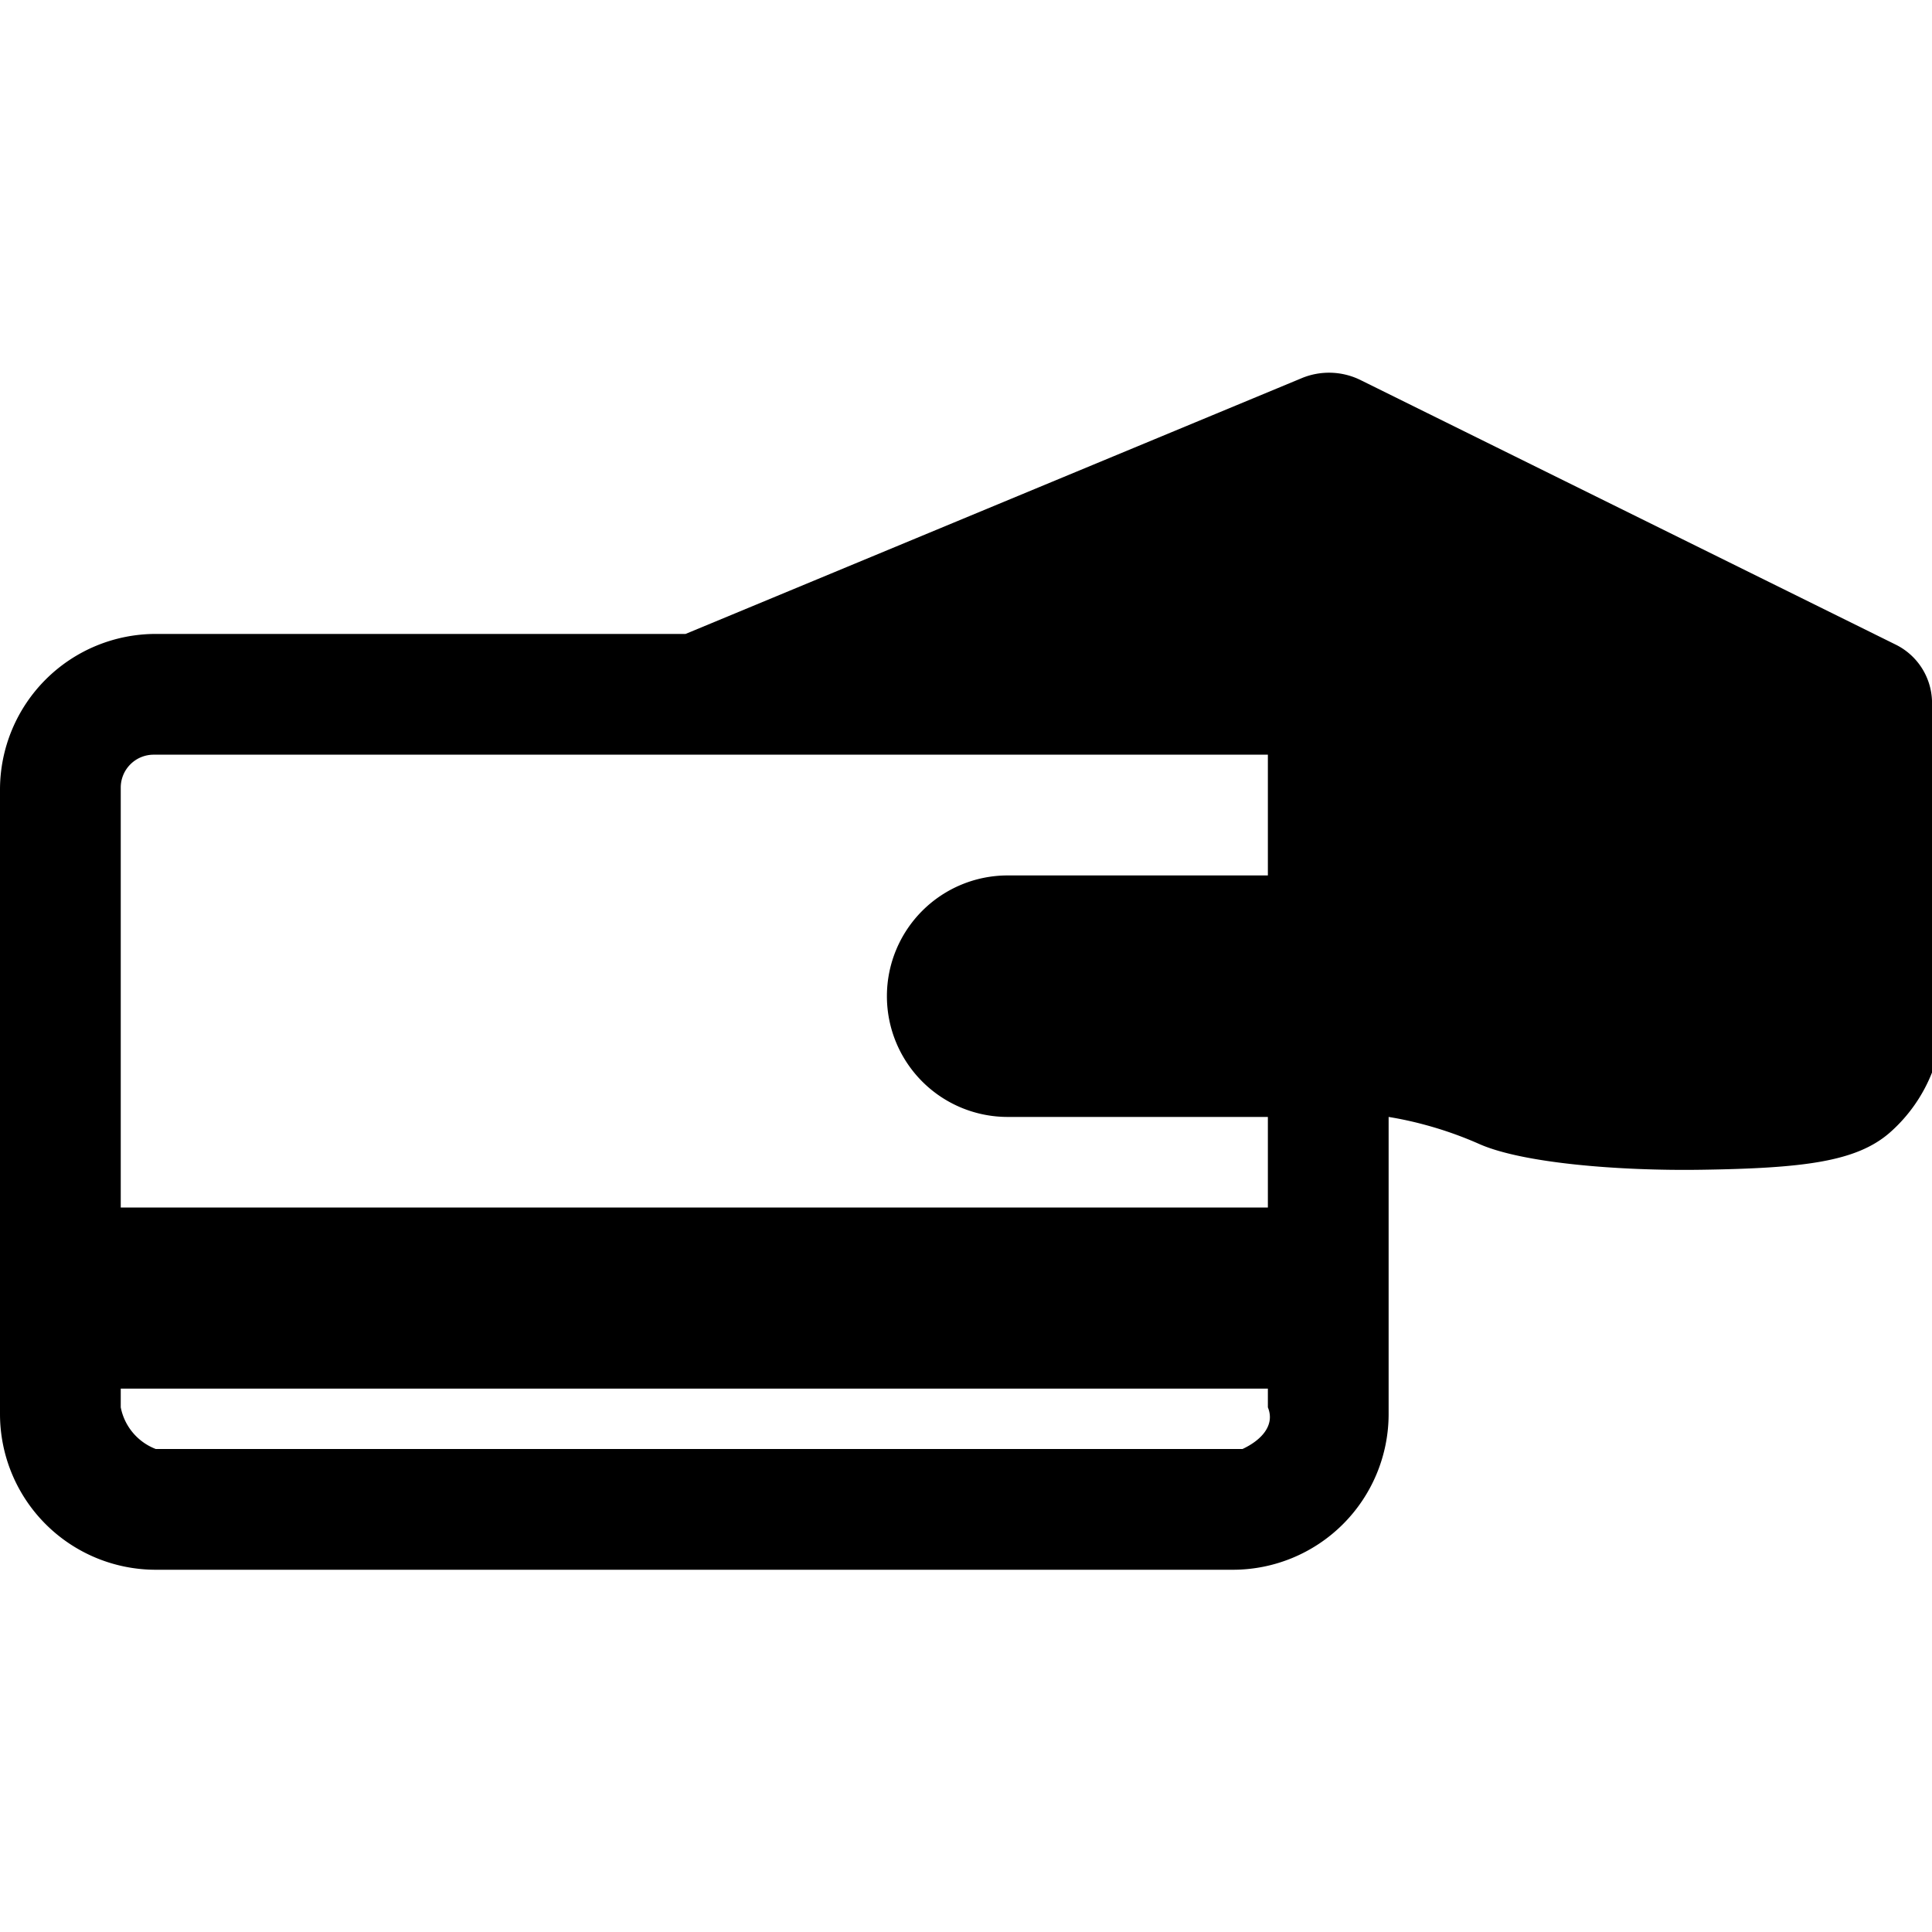 <svg data-name="Layer 1" xmlns="http://www.w3.org/2000/svg" viewBox="0 0 64 64"><title>icon-caseStudy-consumerGoods</title><path d="m62.79 21.35-17.7-8.75a2.36 2.36 0 0 0-2-.06L22.71 21H5.16A5.16 5.16 0 0 0 0 26.16v20.68A5.16 5.16 0 0 0 5.16 52h35.68A5.16 5.16 0 0 0 46 46.84V37a11.8 11.8 0 0 1 1.2.26 12.42 12.42 0 0 1 1.81.64c1.43.63 4.61.89 7.33.85 3.42-.05 5.15-.27 6.25-1.22a5.18 5.18 0 0 0 1.41-2V23.21a2.16 2.16 0 0 0-1.21-1.86ZM5.09 25H42v4h-8.62a4 4 0 0 0-4 4 4 4 0 0 0 4 4H42v3H4V26.09A1.09 1.09 0 0 1 5.09 25Zm36.07 23h-36A1.86 1.86 0 0 1 4 46.62V46h38v.62c.25.61-.24 1.1-.84 1.38Z"/></svg>